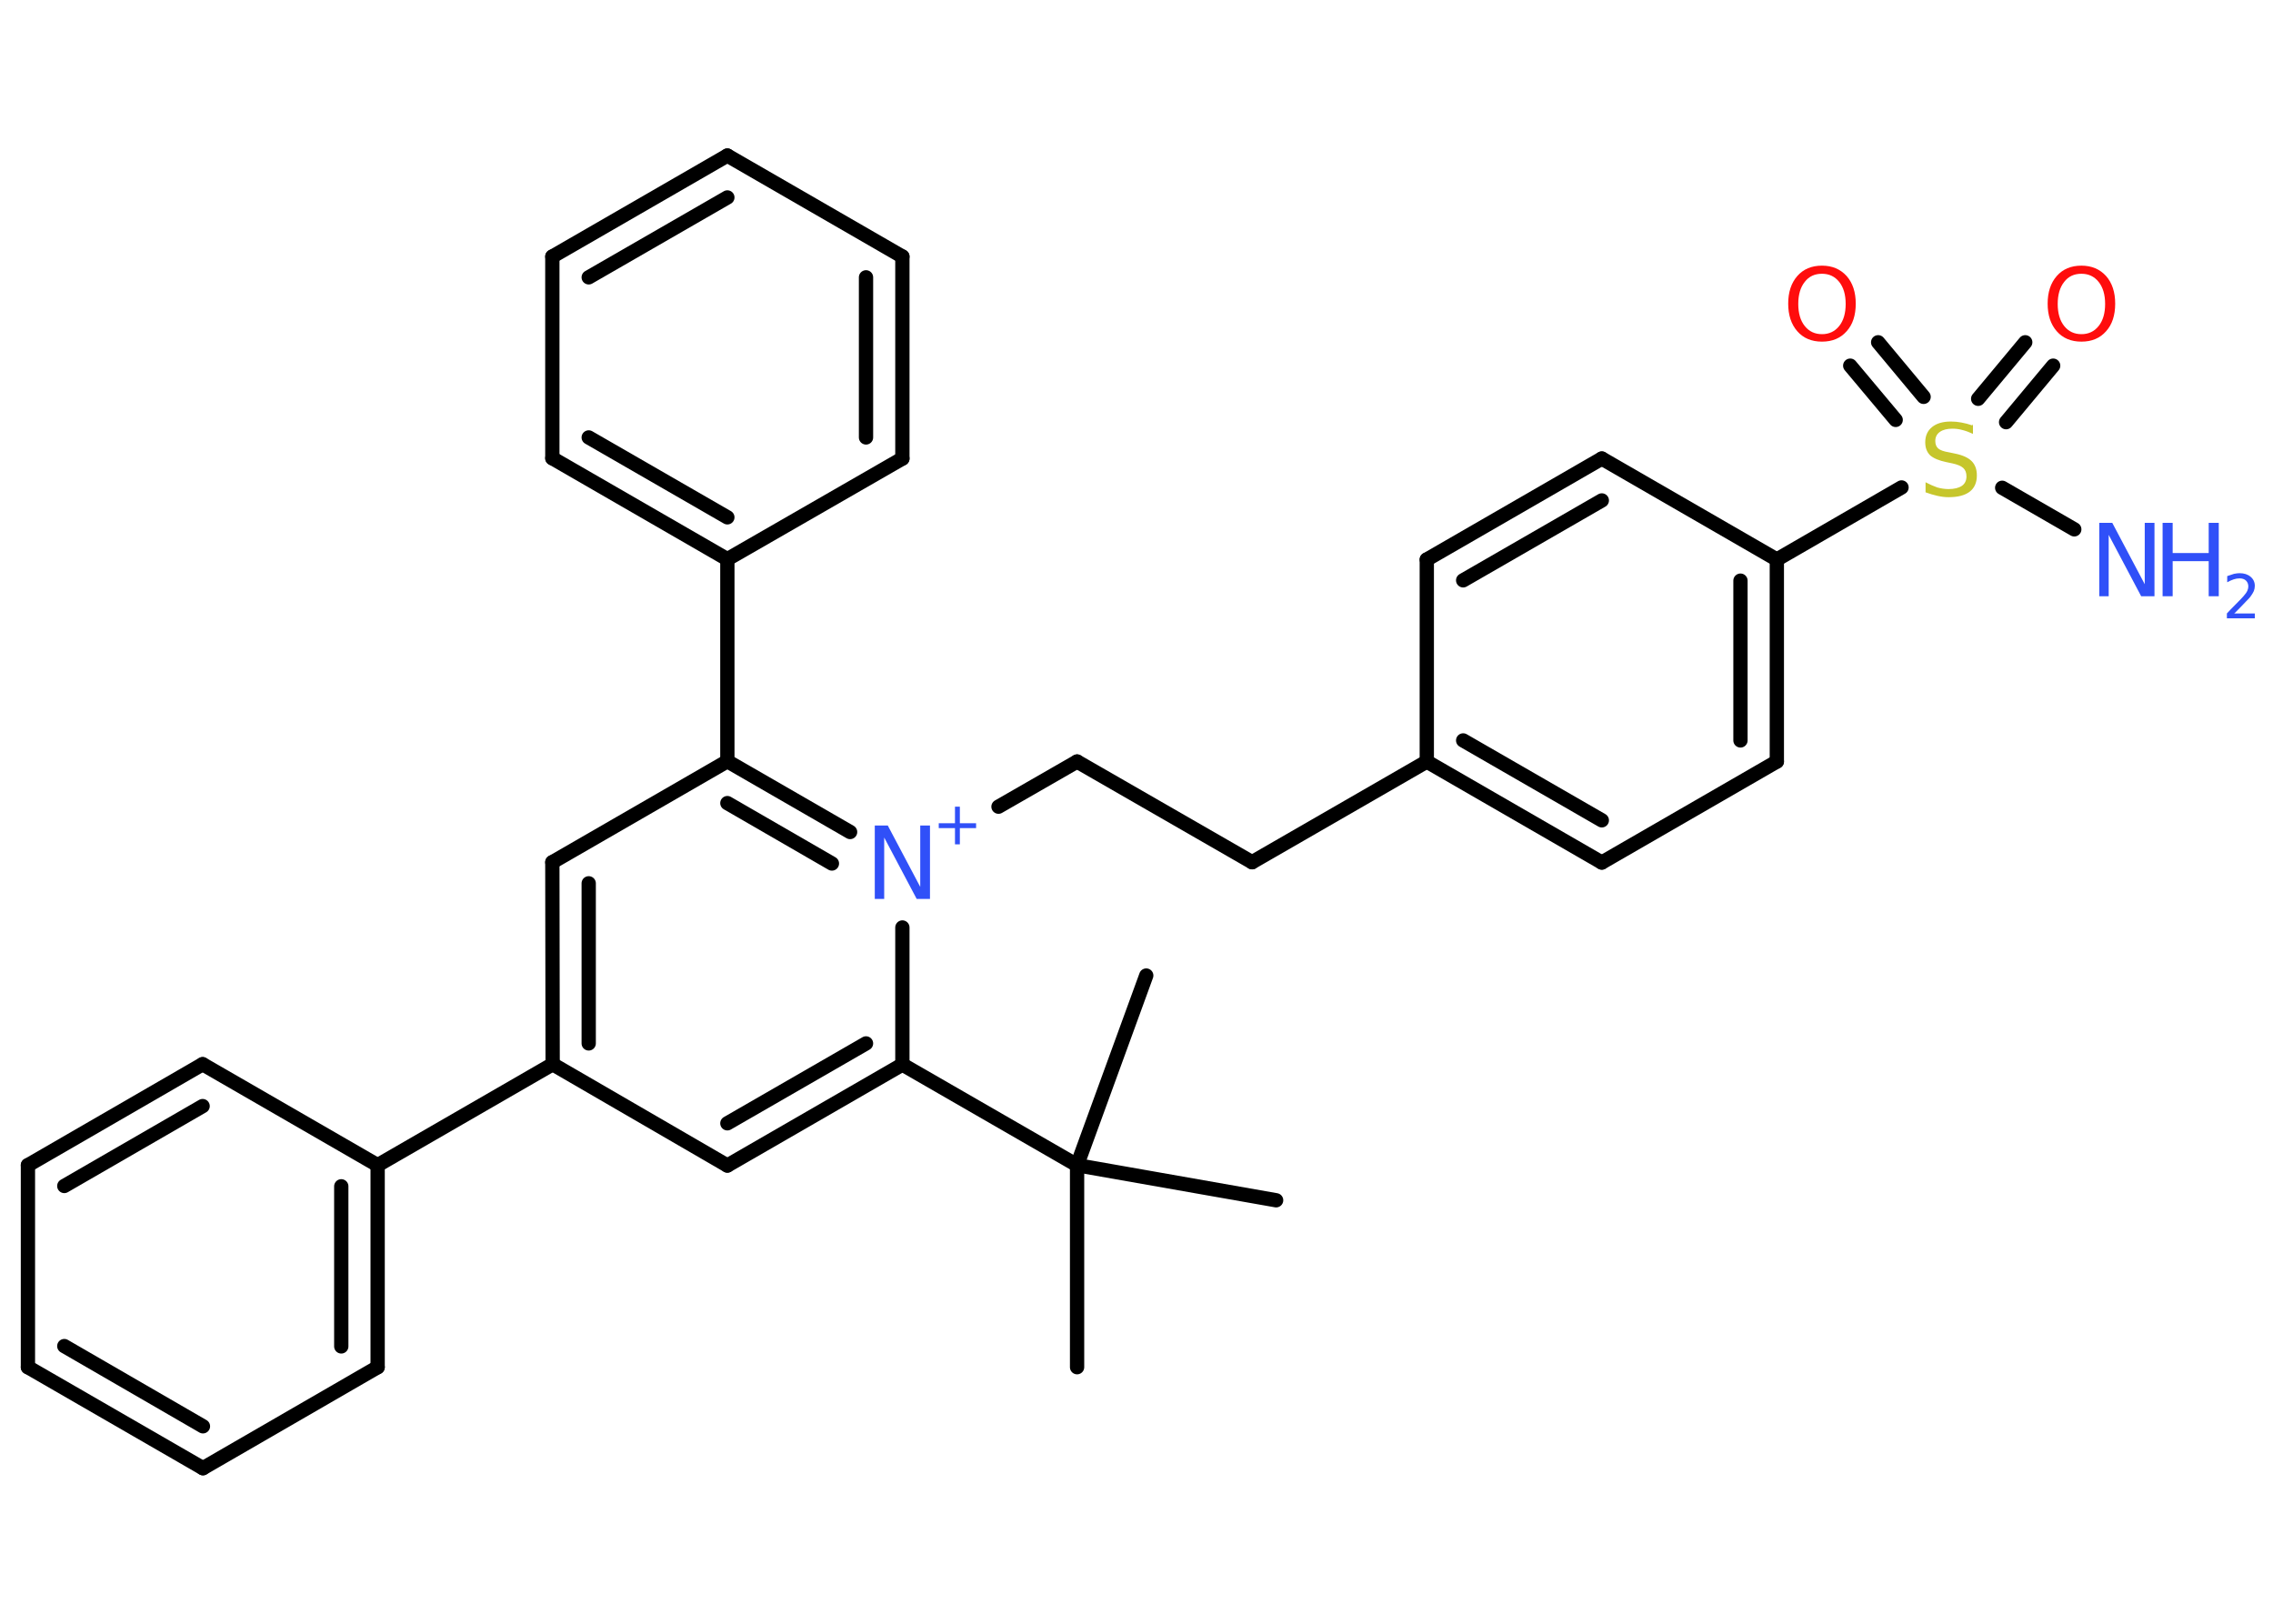 <?xml version='1.0' encoding='UTF-8'?>
<!DOCTYPE svg PUBLIC "-//W3C//DTD SVG 1.1//EN" "http://www.w3.org/Graphics/SVG/1.1/DTD/svg11.dtd">
<svg version='1.2' xmlns='http://www.w3.org/2000/svg' xmlns:xlink='http://www.w3.org/1999/xlink' width='70.0mm' height='50.0mm' viewBox='0 0 70.0 50.0'>
  <desc>Generated by the Chemistry Development Kit (http://github.com/cdk)</desc>
  <g stroke-linecap='round' stroke-linejoin='round' stroke='#000000' stroke-width='.44' fill='#3050F8'>
    <rect x='.0' y='.0' width='70.0' height='50.0' fill='#FFFFFF' stroke='none'/>
    <g id='mol1' class='mol'>
      <line id='mol1bnd1' class='bond' x1='33.17' y1='42.1' x2='33.17' y2='35.88'/>
      <line id='mol1bnd2' class='bond' x1='33.17' y1='35.88' x2='39.3' y2='36.96'/>
      <line id='mol1bnd3' class='bond' x1='33.17' y1='35.88' x2='35.3' y2='30.04'/>
      <line id='mol1bnd4' class='bond' x1='33.17' y1='35.88' x2='27.79' y2='32.78'/>
      <g id='mol1bnd5' class='bond'>
        <line x1='22.4' y1='35.89' x2='27.79' y2='32.78'/>
        <line x1='22.4' y1='34.59' x2='26.67' y2='32.13'/>
      </g>
      <line id='mol1bnd6' class='bond' x1='22.4' y1='35.89' x2='17.02' y2='32.77'/>
      <line id='mol1bnd7' class='bond' x1='17.02' y1='32.77' x2='11.63' y2='35.88'/>
      <g id='mol1bnd8' class='bond'>
        <line x1='11.63' y1='42.1' x2='11.63' y2='35.88'/>
        <line x1='10.51' y1='41.46' x2='10.51' y2='36.53'/>
      </g>
      <line id='mol1bnd9' class='bond' x1='11.63' y1='42.1' x2='6.25' y2='45.21'/>
      <g id='mol1bnd10' class='bond'>
        <line x1='.86' y1='42.1' x2='6.25' y2='45.21'/>
        <line x1='1.98' y1='41.45' x2='6.25' y2='43.92'/>
      </g>
      <line id='mol1bnd11' class='bond' x1='.86' y1='42.1' x2='.86' y2='35.88'/>
      <g id='mol1bnd12' class='bond'>
        <line x1='6.24' y1='32.77' x2='.86' y2='35.88'/>
        <line x1='6.24' y1='34.06' x2='1.98' y2='36.52'/>
      </g>
      <line id='mol1bnd13' class='bond' x1='11.63' y1='35.88' x2='6.24' y2='32.77'/>
      <g id='mol1bnd14' class='bond'>
        <line x1='17.01' y1='26.55' x2='17.02' y2='32.77'/>
        <line x1='18.13' y1='27.2' x2='18.13' y2='32.13'/>
      </g>
      <line id='mol1bnd15' class='bond' x1='17.01' y1='26.55' x2='22.4' y2='23.44'/>
      <line id='mol1bnd16' class='bond' x1='22.4' y1='23.44' x2='22.4' y2='17.22'/>
      <g id='mol1bnd17' class='bond'>
        <line x1='17.01' y1='14.11' x2='22.4' y2='17.22'/>
        <line x1='18.13' y1='13.47' x2='22.4' y2='15.93'/>
      </g>
      <line id='mol1bnd18' class='bond' x1='17.01' y1='14.11' x2='17.01' y2='7.9'/>
      <g id='mol1bnd19' class='bond'>
        <line x1='22.4' y1='4.79' x2='17.01' y2='7.9'/>
        <line x1='22.4' y1='6.08' x2='18.13' y2='8.54'/>
      </g>
      <line id='mol1bnd20' class='bond' x1='22.4' y1='4.79' x2='27.79' y2='7.9'/>
      <g id='mol1bnd21' class='bond'>
        <line x1='27.79' y1='14.12' x2='27.79' y2='7.9'/>
        <line x1='26.67' y1='13.47' x2='26.67' y2='8.54'/>
      </g>
      <line id='mol1bnd22' class='bond' x1='22.4' y1='17.22' x2='27.79' y2='14.12'/>
      <g id='mol1bnd23' class='bond'>
        <line x1='26.18' y1='25.62' x2='22.4' y2='23.44'/>
        <line x1='25.62' y1='26.59' x2='22.4' y2='24.73'/>
      </g>
      <line id='mol1bnd24' class='bond' x1='27.79' y1='32.78' x2='27.79' y2='28.56'/>
      <line id='mol1bnd25' class='bond' x1='30.75' y1='24.84' x2='33.17' y2='23.45'/>
      <line id='mol1bnd26' class='bond' x1='33.17' y1='23.45' x2='38.56' y2='26.55'/>
      <line id='mol1bnd27' class='bond' x1='38.56' y1='26.55' x2='43.94' y2='23.45'/>
      <g id='mol1bnd28' class='bond'>
        <line x1='43.94' y1='23.45' x2='49.33' y2='26.56'/>
        <line x1='45.06' y1='22.8' x2='49.33' y2='25.26'/>
      </g>
      <line id='mol1bnd29' class='bond' x1='49.33' y1='26.56' x2='54.72' y2='23.45'/>
      <g id='mol1bnd30' class='bond'>
        <line x1='54.72' y1='23.45' x2='54.72' y2='17.23'/>
        <line x1='53.6' y1='22.8' x2='53.6' y2='17.88'/>
      </g>
      <line id='mol1bnd31' class='bond' x1='54.72' y1='17.23' x2='58.56' y2='15.01'/>
      <line id='mol1bnd32' class='bond' x1='61.66' y1='15.02' x2='63.88' y2='16.3'/>
      <g id='mol1bnd33' class='bond'>
        <line x1='60.92' y1='12.28' x2='62.37' y2='10.54'/>
        <line x1='61.78' y1='13.0' x2='63.23' y2='11.26'/>
      </g>
      <g id='mol1bnd34' class='bond'>
        <line x1='58.38' y1='12.93' x2='56.98' y2='11.26'/>
        <line x1='59.24' y1='12.22' x2='57.84' y2='10.54'/>
      </g>
      <line id='mol1bnd35' class='bond' x1='54.72' y1='17.23' x2='49.33' y2='14.12'/>
      <g id='mol1bnd36' class='bond'>
        <line x1='49.33' y1='14.12' x2='43.94' y2='17.23'/>
        <line x1='49.33' y1='15.41' x2='45.06' y2='17.87'/>
      </g>
      <line id='mol1bnd37' class='bond' x1='43.94' y1='23.45' x2='43.94' y2='17.23'/>
      <g id='mol1atm22' class='atom'>
        <path d='M26.93 25.42h.41l1.0 1.89v-1.89h.3v2.26h-.41l-1.0 -1.89v1.89h-.29v-2.26z' stroke='none'/>
        <path d='M29.56 24.84v.51h.5v.15h-.5v.5h-.15v-.5h-.5v-.15h.5v-.51h.15z' stroke='none'/>
      </g>
      <path id='mol1atm29' class='atom' d='M60.76 13.06v.3q-.17 -.08 -.33 -.12q-.15 -.04 -.3 -.04q-.25 .0 -.39 .1q-.14 .1 -.14 .28q.0 .15 .09 .23q.09 .08 .34 .12l.19 .04q.34 .07 .5 .23q.16 .16 .16 .44q.0 .33 -.22 .5q-.22 .17 -.65 .17q-.16 .0 -.34 -.04q-.18 -.04 -.37 -.11v-.31q.19 .1 .36 .16q.18 .05 .35 .05q.26 .0 .41 -.1q.14 -.1 .14 -.29q.0 -.17 -.1 -.26q-.1 -.09 -.33 -.14l-.19 -.04q-.34 -.07 -.5 -.21q-.15 -.15 -.15 -.4q.0 -.3 .21 -.47q.21 -.17 .58 -.17q.16 .0 .32 .03q.17 .03 .34 .09z' stroke='none' fill='#C6C62C'/>
      <g id='mol1atm30' class='atom'>
        <path d='M64.64 16.1h.41l1.0 1.89v-1.89h.3v2.26h-.41l-1.0 -1.89v1.89h-.29v-2.26z' stroke='none'/>
        <path d='M66.6 16.1h.31v.93h1.11v-.93h.31v2.26h-.31v-1.08h-1.11v1.08h-.31v-2.26z' stroke='none'/>
        <path d='M68.8 18.89h.64v.15h-.86v-.15q.1 -.11 .28 -.29q.18 -.18 .23 -.24q.09 -.1 .12 -.17q.03 -.07 .03 -.13q.0 -.11 -.07 -.18q-.07 -.07 -.2 -.07q-.09 .0 -.18 .03q-.09 .03 -.2 .09v-.19q.11 -.04 .21 -.07q.1 -.02 .17 -.02q.21 .0 .34 .11q.13 .11 .13 .28q.0 .08 -.03 .16q-.03 .07 -.11 .18q-.02 .03 -.14 .15q-.12 .13 -.34 .35z' stroke='none'/>
      </g>
      <path id='mol1atm31' class='atom' d='M64.1 8.43q-.34 .0 -.53 .25q-.2 .25 -.2 .68q.0 .43 .2 .68q.2 .25 .53 .25q.33 .0 .53 -.25q.2 -.25 .2 -.68q.0 -.43 -.2 -.68q-.2 -.25 -.53 -.25zM64.1 8.18q.47 .0 .76 .32q.28 .32 .28 .85q.0 .54 -.28 .85q-.28 .32 -.76 .32q-.48 .0 -.76 -.32q-.28 -.32 -.28 -.85q.0 -.53 .28 -.85q.28 -.32 .76 -.32z' stroke='none' fill='#FF0D0D'/>
      <path id='mol1atm32' class='atom' d='M56.11 8.43q-.34 .0 -.53 .25q-.2 .25 -.2 .68q.0 .43 .2 .68q.2 .25 .53 .25q.33 .0 .53 -.25q.2 -.25 .2 -.68q.0 -.43 -.2 -.68q-.2 -.25 -.53 -.25zM56.11 8.18q.47 .0 .76 .32q.28 .32 .28 .85q.0 .54 -.28 .85q-.28 .32 -.76 .32q-.48 .0 -.76 -.32q-.28 -.32 -.28 -.85q.0 -.53 .28 -.85q.28 -.32 .76 -.32z' stroke='none' fill='#FF0D0D'/>
    </g>
  </g>
</svg>
